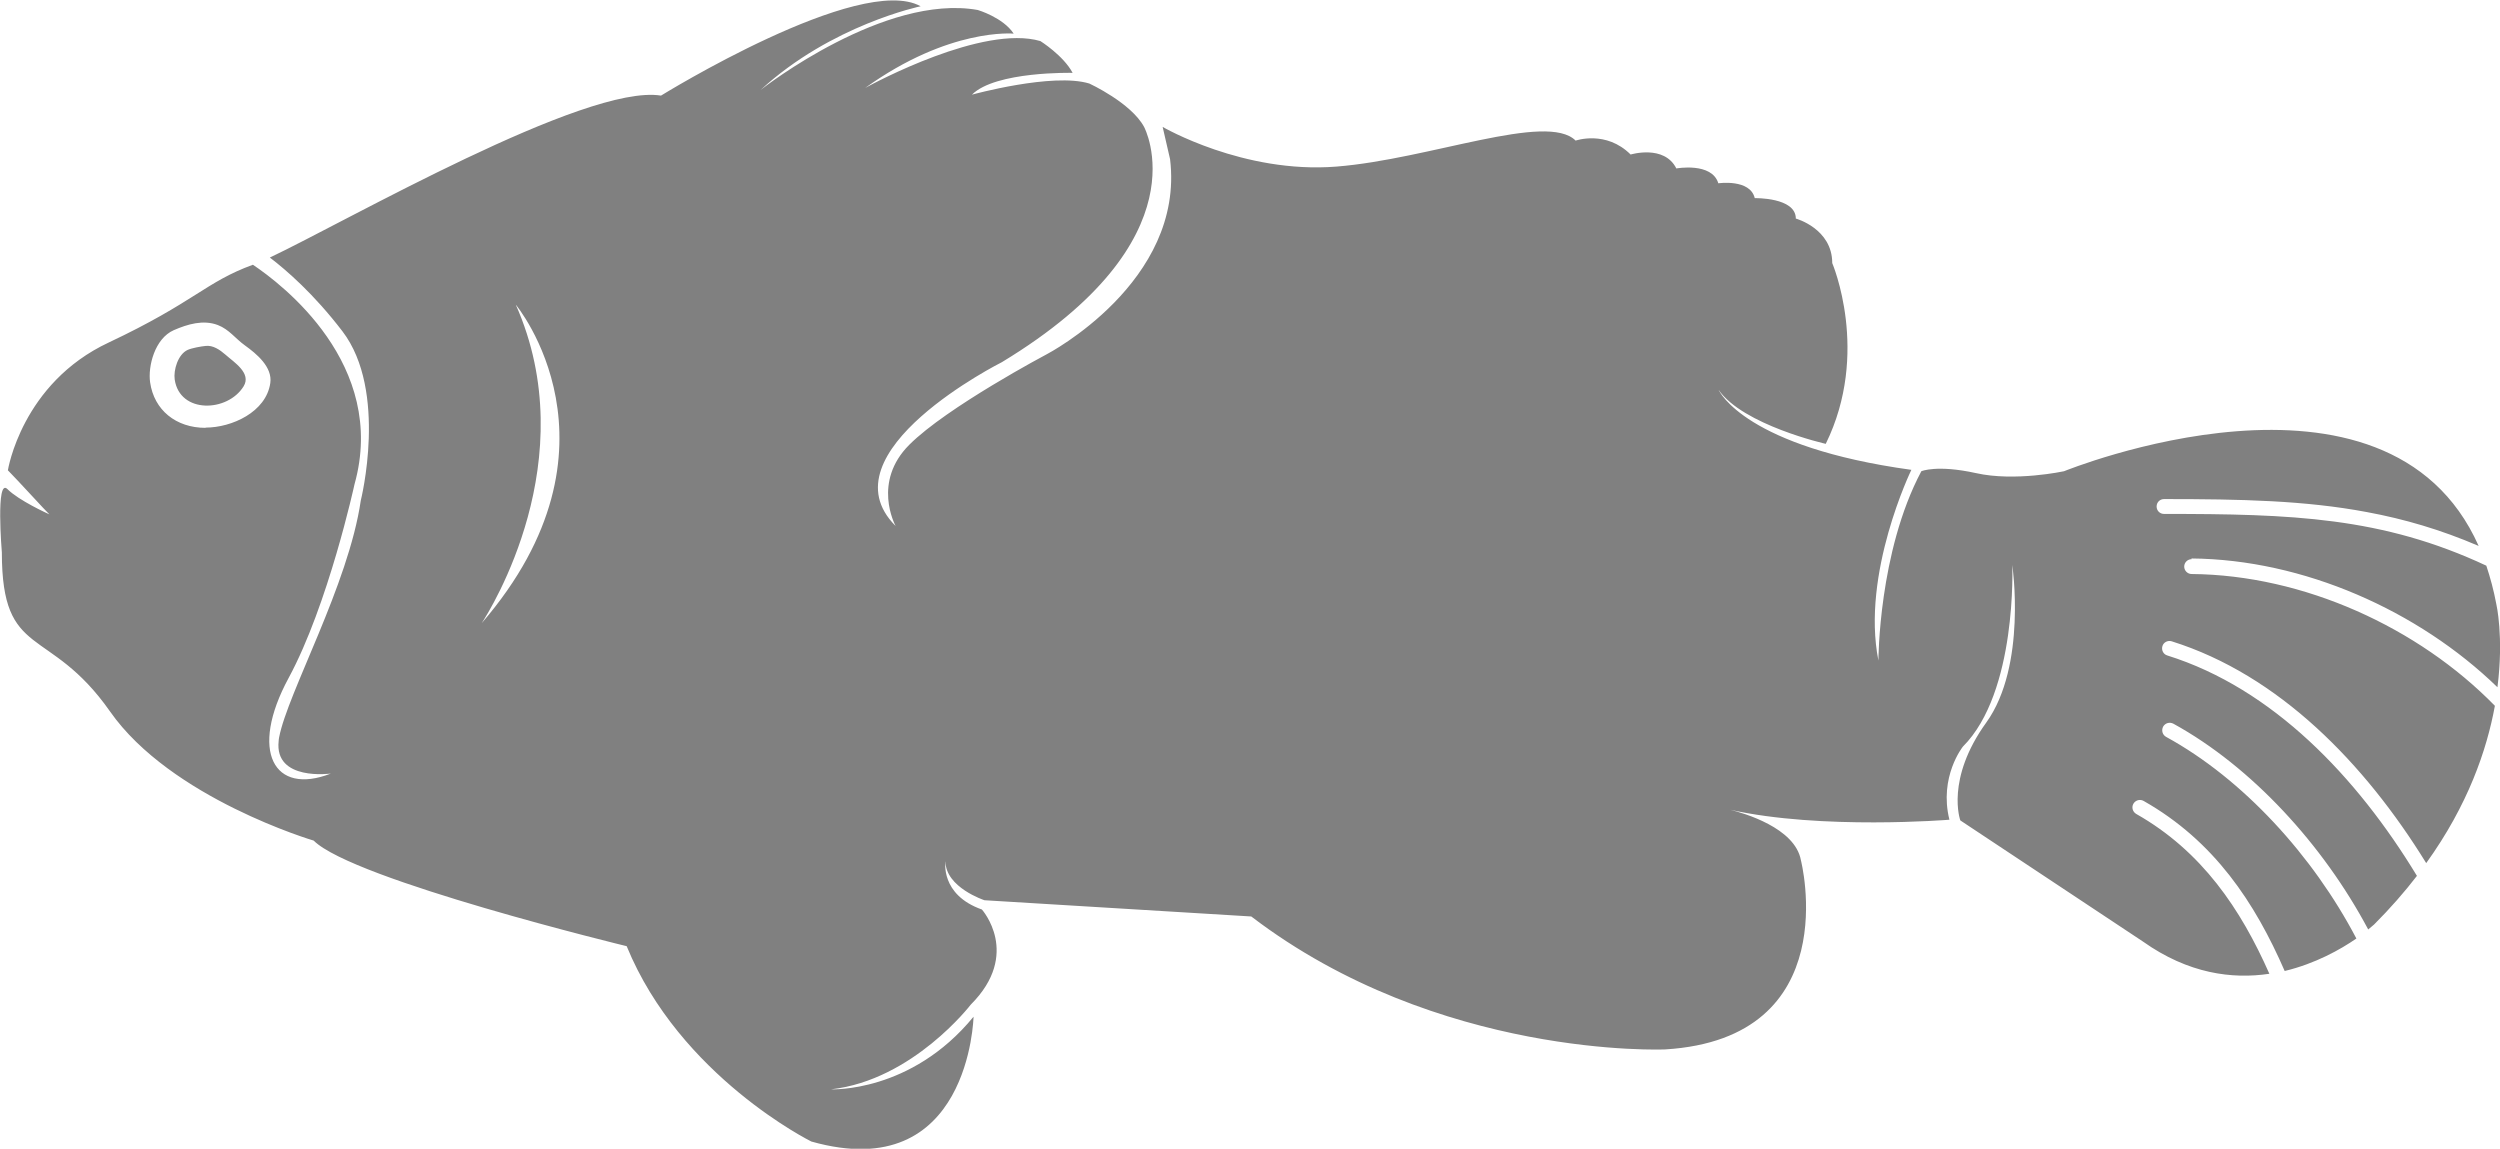 <?xml version="1.0" encoding="UTF-8"?>
<svg id="Layer_2" data-name="Layer 2" xmlns="http://www.w3.org/2000/svg" viewBox="0 0 107.75 49.51">
  <defs>
    <style>
      .cls-1 {
        fill: #808080;
      }
    </style>
  </defs>
  <g id="Layer_1-2" data-name="Layer 1">
    <path class="cls-1" d="M94.45,24.07c4.82,.04,9.78,2.24,13.19,5.55,.28-2.18-.05-3.59-.05-3.59-.11-.59-.26-1.14-.43-1.65-4.49-2.1-8.39-2.23-13.89-2.23-.18,0-.32-.14-.32-.32s.14-.32,.32-.32c3.32,0,6.09,.06,8.74,.56,1.62,.3,3.19,.76,4.82,1.46-3.96-8.89-17.87-3.22-17.87-3.22,0,0-2.12,.46-3.8,.08-1.69-.37-2.35-.08-2.35-.08-1.85,3.48-1.85,8.16-1.85,8.16-.75-3.75,1.42-8.22,1.42-8.22-7.12-.98-8.26-3.35-8.31-3.45,1.05,1.52,4.62,2.33,4.62,2.33,1.93-3.93,.28-7.79,.28-7.79,0-1.49-1.57-1.92-1.57-1.92,0-.92-1.77-.88-1.77-.88-.2-.84-1.57-.64-1.57-.64-.28-.92-1.81-.64-1.81-.64-.52-1.04-1.97-.6-1.97-.6-1.06-1.06-2.37-.6-2.37-.6-1.24-1.24-6.29,.8-10.31,1.12-4.01,.32-7.49-1.71-7.49-1.71l.32,1.39c.64,5.3-5.3,8.4-5.3,8.4,0,0-4.31,2.28-5.94,3.91-1.6,1.6-.62,3.44-.59,3.5-3.17-3.17,4.58-7.06,4.58-7.06,8.75-5.3,6.13-10.14,6.13-10.14-.56-1.04-2.36-1.87-2.36-1.87-1.58-.48-5.06,.48-5.06,.48,1.02-1.02,4.34-.94,4.34-.94-.4-.75-1.39-1.37-1.39-1.37-2.47-.72-7.17,1.81-7.55,2.02,3.63-2.61,6.4-2.34,6.4-2.34-.46-.7-1.55-1.02-1.55-1.02-4-.71-9.19,3.31-9.36,3.45,3.05-2.81,6.9-3.61,6.9-3.61-2.62-1.45-11.19,3.85-11.19,3.85-3.25-.52-13.58,5.43-16.86,6.98,.71,.54,1.9,1.57,3.13,3.18,1.97,2.58,.79,7.29,.79,7.29-.53,3.64-3.15,8.28-3.52,10.21-.01,.06-.02,.11-.02,.16-.19,1.74,2.25,1.4,2.25,1.4-2.46,.96-3.53-.96-1.82-4.12,1.71-3.16,2.84-8.35,2.84-8.35,1.44-5.16-3.14-8.63-4.38-9.46-2.05,.75-2.5,1.6-6.21,3.35C.93,16.52,.34,20.27,.34,20.27c.38,.38,1.7,1.83,1.79,1.9-.09-.04-1.32-.6-1.81-1.09-.51-.51-.24,2.73-.24,2.73,0,4.66,2.03,3.1,4.66,6.85,2.62,3.75,8.78,5.57,8.78,5.57,1.69,1.69,13.49,4.55,13.49,4.55,2.3,5.62,7.96,8.42,7.96,8.42,6.83,1.93,6.99-5.38,6.99-5.38-2.69,3.29-6.14,3.13-6.14,3.13,3.53-.4,6.02-3.65,6.02-3.65,2.19-2.19,.48-4.1,.48-4.1-1.81-.64-1.57-2.08-1.57-2.08,0,1.13,1.68,1.68,1.68,1.68l11.5,.7c8.07,6.16,17.84,5.73,17.84,5.73,7.82-.48,5.85-8.15,5.85-8.15-.25-1.41-2.49-2.04-3.05-2.18,3.93,.88,9.45,.43,9.45,.43-.46-1.85,.58-3.15,.58-3.15,2.35-2.35,2.13-7.83,2.13-7.83,0,0,.64,4.34-1.12,6.79-1.77,2.45-1.12,4.22-1.12,4.22l7.87,5.22c1.96,1.39,3.85,1.63,5.45,1.39-1.23-2.78-2.9-5.28-5.74-6.89-.15-.09-.21-.28-.12-.44,.09-.15,.28-.21,.44-.12,3.05,1.73,4.8,4.39,6.08,7.33,1.33-.32,2.41-.93,3.09-1.4-1.87-3.57-4.89-6.88-8.2-8.69-.16-.09-.21-.28-.13-.44,.09-.16,.28-.21,.44-.13,3.37,1.85,6.46,5.22,8.4,8.87,.16-.13,.25-.21,.25-.21,.7-.7,1.32-1.41,1.85-2.1-2.59-4.27-6.22-8.08-10.76-9.5-.17-.05-.26-.23-.21-.4,.05-.17,.23-.26,.4-.21,4.62,1.45,8.32,5.26,10.97,9.56,1.8-2.5,2.61-4.87,2.96-6.78-3.3-3.38-8.25-5.64-13.07-5.68-.18,0-.32-.15-.32-.32,0-.18,.15-.32,.32-.32ZM8.86,18.44c-1.28,0-2.22-.77-2.39-1.96-.1-.69,.2-1.89,1.02-2.25,.6-.26,1.27-.46,1.9-.22,.49,.19,.75,.58,1.17,.88,.5,.36,1.19,.93,1.09,1.62-.18,1.25-1.66,1.92-2.79,1.92Zm11.9,8.42c.38-.58,4.43-7.05,1.47-13.73,0,0,5.09,6.12-1.47,13.73Zm-10.26-10.21c-.69,1.12-2.75,1.19-2.97-.29-.06-.41,.14-1.09,.56-1.28,.18-.08,.57-.15,.77-.17,.32-.04,.62,.17,.85,.37,.37,.33,1.14,.8,.79,1.37Z"/>
  </g>
</svg>